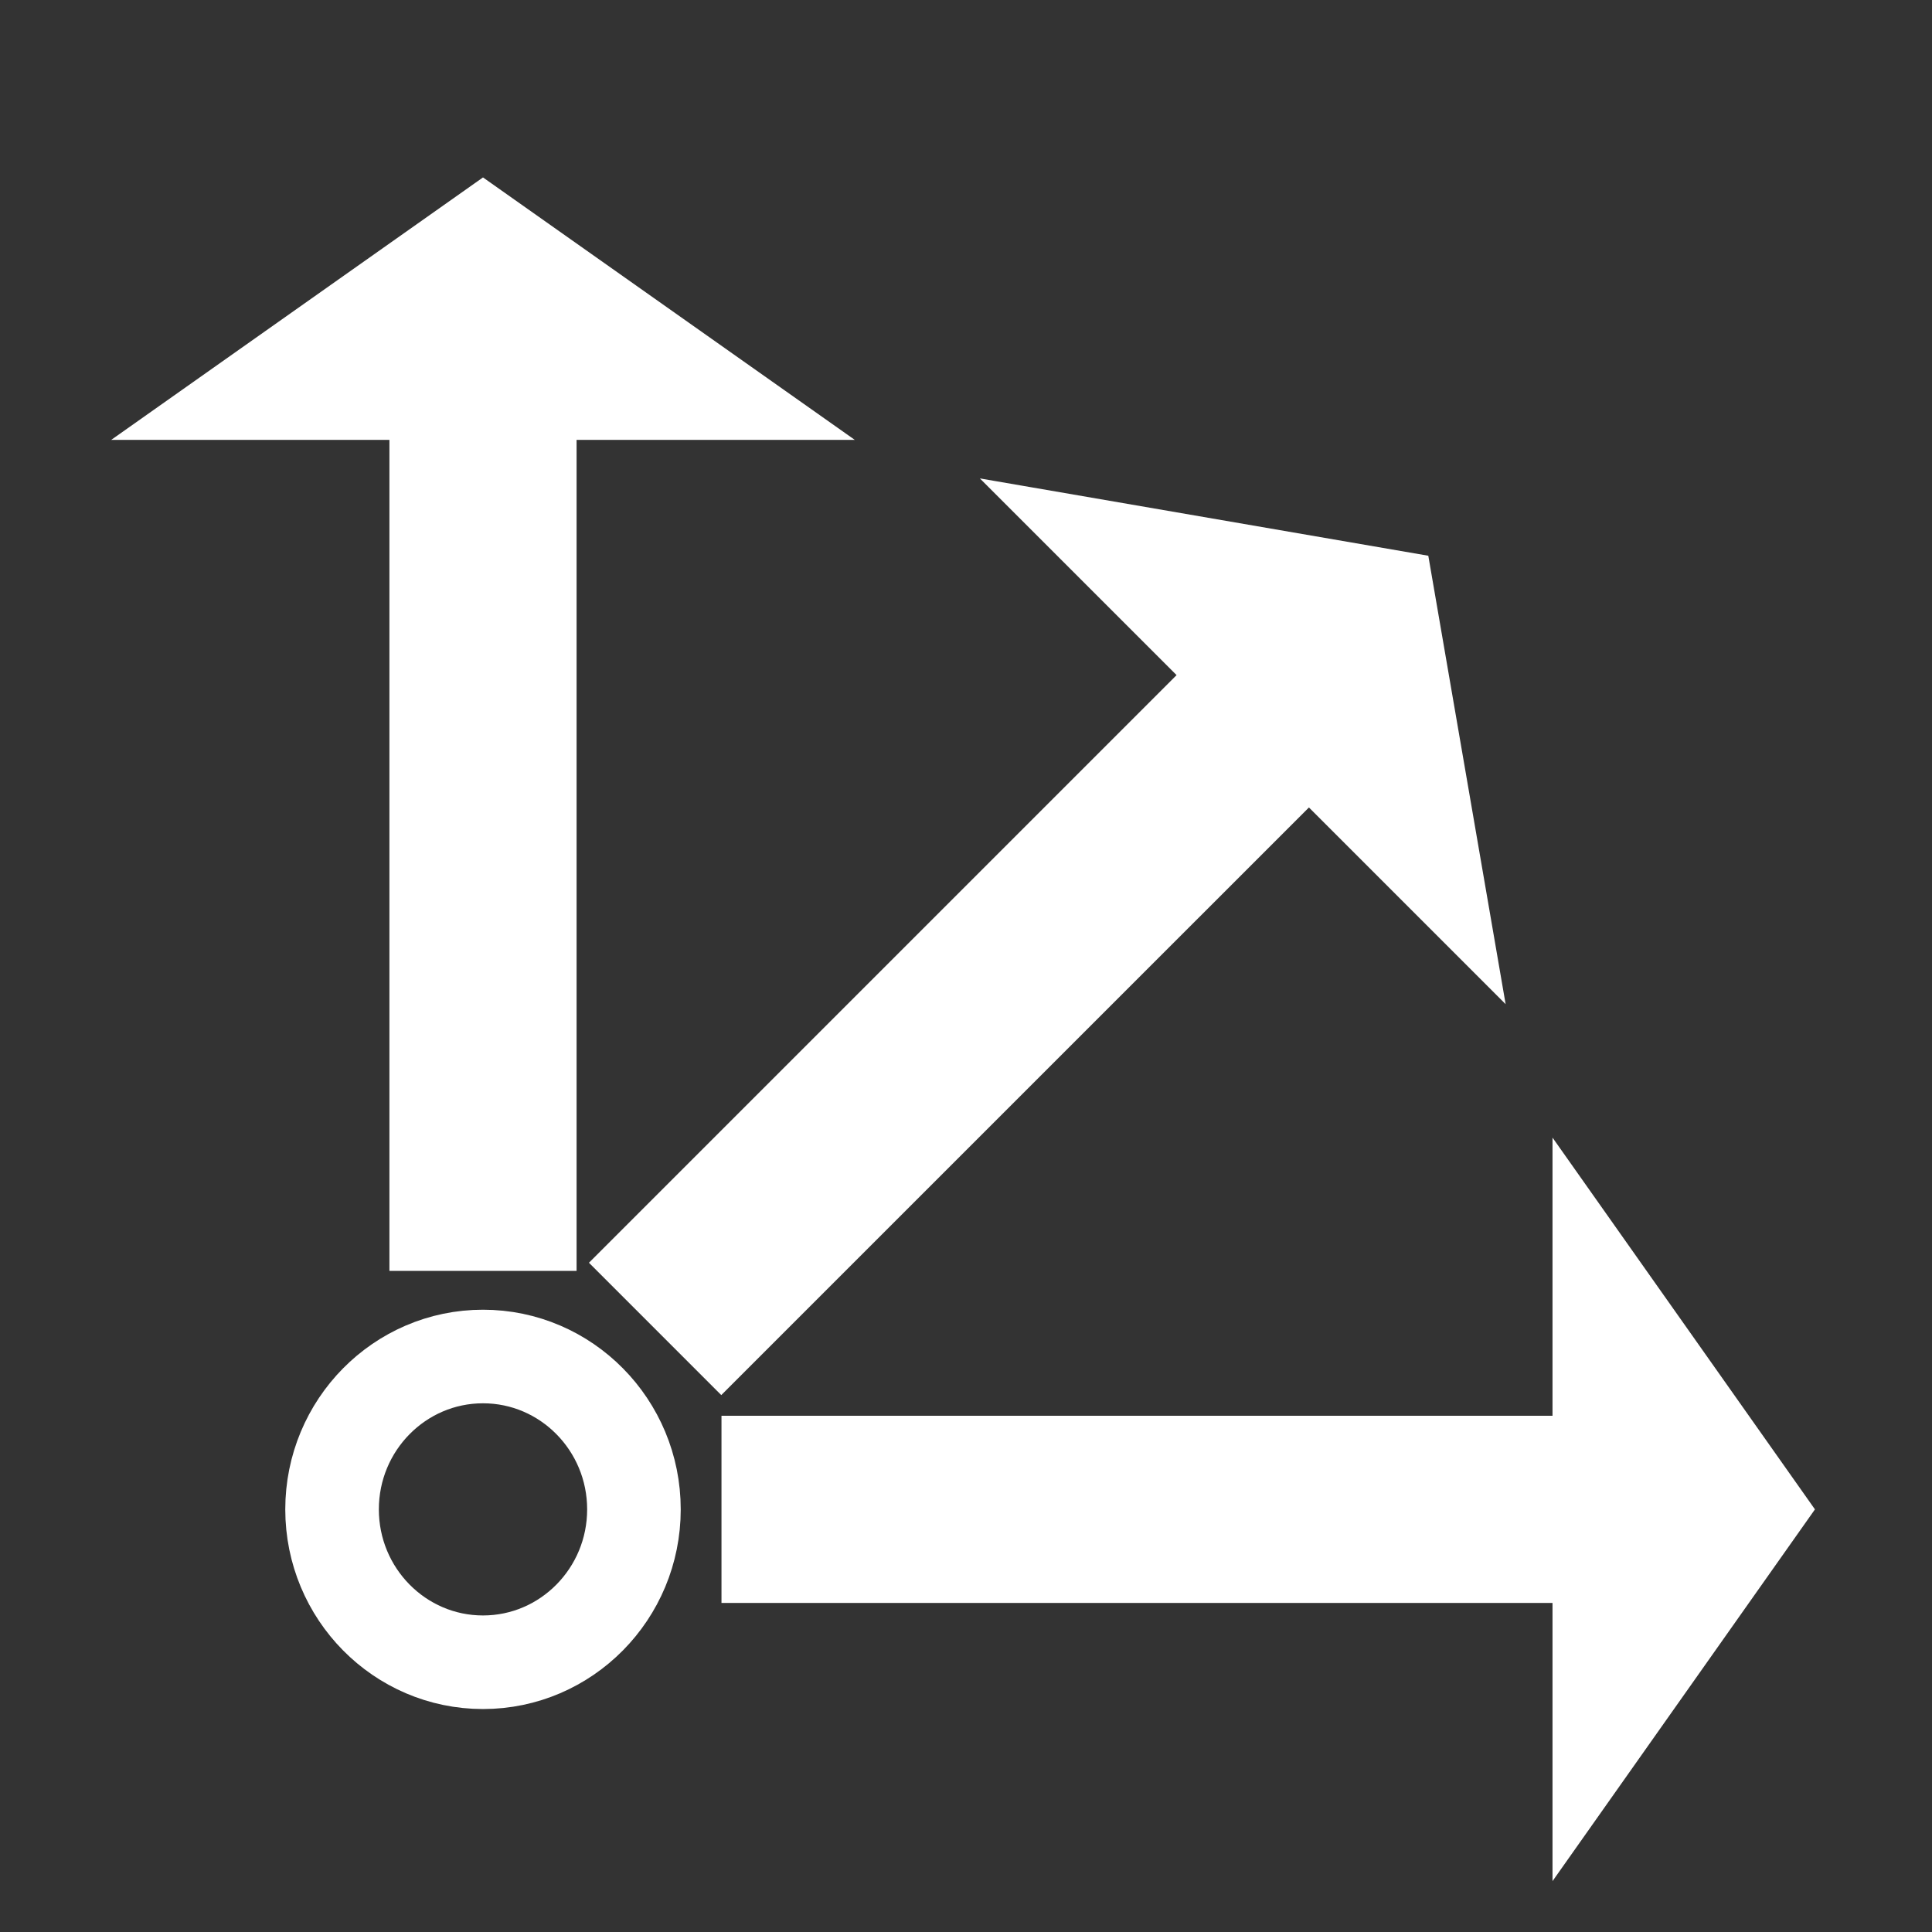 <?xml version="1.0" encoding="UTF-8" standalone="no"?>
<!DOCTYPE svg PUBLIC "-//W3C//DTD SVG 1.1//EN" "http://www.w3.org/Graphics/SVG/1.1/DTD/svg11.dtd">
<svg version="1.1" xmlns="http://www.w3.org/2000/svg" xmlns:xlink="http://www.w3.org/1999/xlink" preserveAspectRatio="xMidYMid meet" viewBox="0 0 640 640" width="640" height="640"><rect x="0" y="0" width="640" height="640" fill="#333333" stroke="none"/><defs><path d="M130 420L130 144.71L40 144.71L160 60L280 144.71L190 144.71L190 420L130 420Z" id="dRmiOOlnj"></path><path d="M210 500C210 527.95 187.6 550.64 160 550.64C132.4 550.64 110 527.95 110 500C110 472.05 132.4 449.36 160 449.36C187.6 449.36 210 472.05 210 500Z" id="a3n2jSObZ"></path><path d="M240 470L515.29 470L515.29 380L600 500L515.29 620L515.29 530L240 530L240 470Z" id="a24SLYQFMK"></path><path d="M196.51 418.3L391.17 223.64L327.53 160L472.28 184.96L497.24 329.71L433.6 266.07L238.93 460.73L196.51 418.3Z" id="f4iriArzqf"></path></defs><g><g><g><use xlink:href="#dRmiOOlnj" opacity="1" fill="#ffffff" fill-opacity="1"></use><g><use xlink:href="#dRmiOOlnj" opacity="1" fill-opacity="0" stroke="#ffffff" stroke-width="2" stroke-opacity="1"></use></g></g><g><use xlink:href="#a3n2jSObZ" opacity="1" fill="#ffffff" fill-opacity="0"></use><g><use xlink:href="#a3n2jSObZ" opacity="1" fill-opacity="0" stroke="#ffffff" stroke-width="31" stroke-opacity="1"></use></g></g><g><use xlink:href="#a24SLYQFMK" opacity="1" fill="#ffffff" fill-opacity="1"></use><g><use xlink:href="#a24SLYQFMK" opacity="1" fill-opacity="0" stroke="#ffffff" stroke-width="2" stroke-opacity="1"></use></g></g><g><use xlink:href="#f4iriArzqf" opacity="1" fill="#ffffff" fill-opacity="1"></use><g><use xlink:href="#f4iriArzqf" opacity="1" fill-opacity="0" stroke="#ffffff" stroke-width="2" stroke-opacity="1"></use></g></g></g></g></svg>
